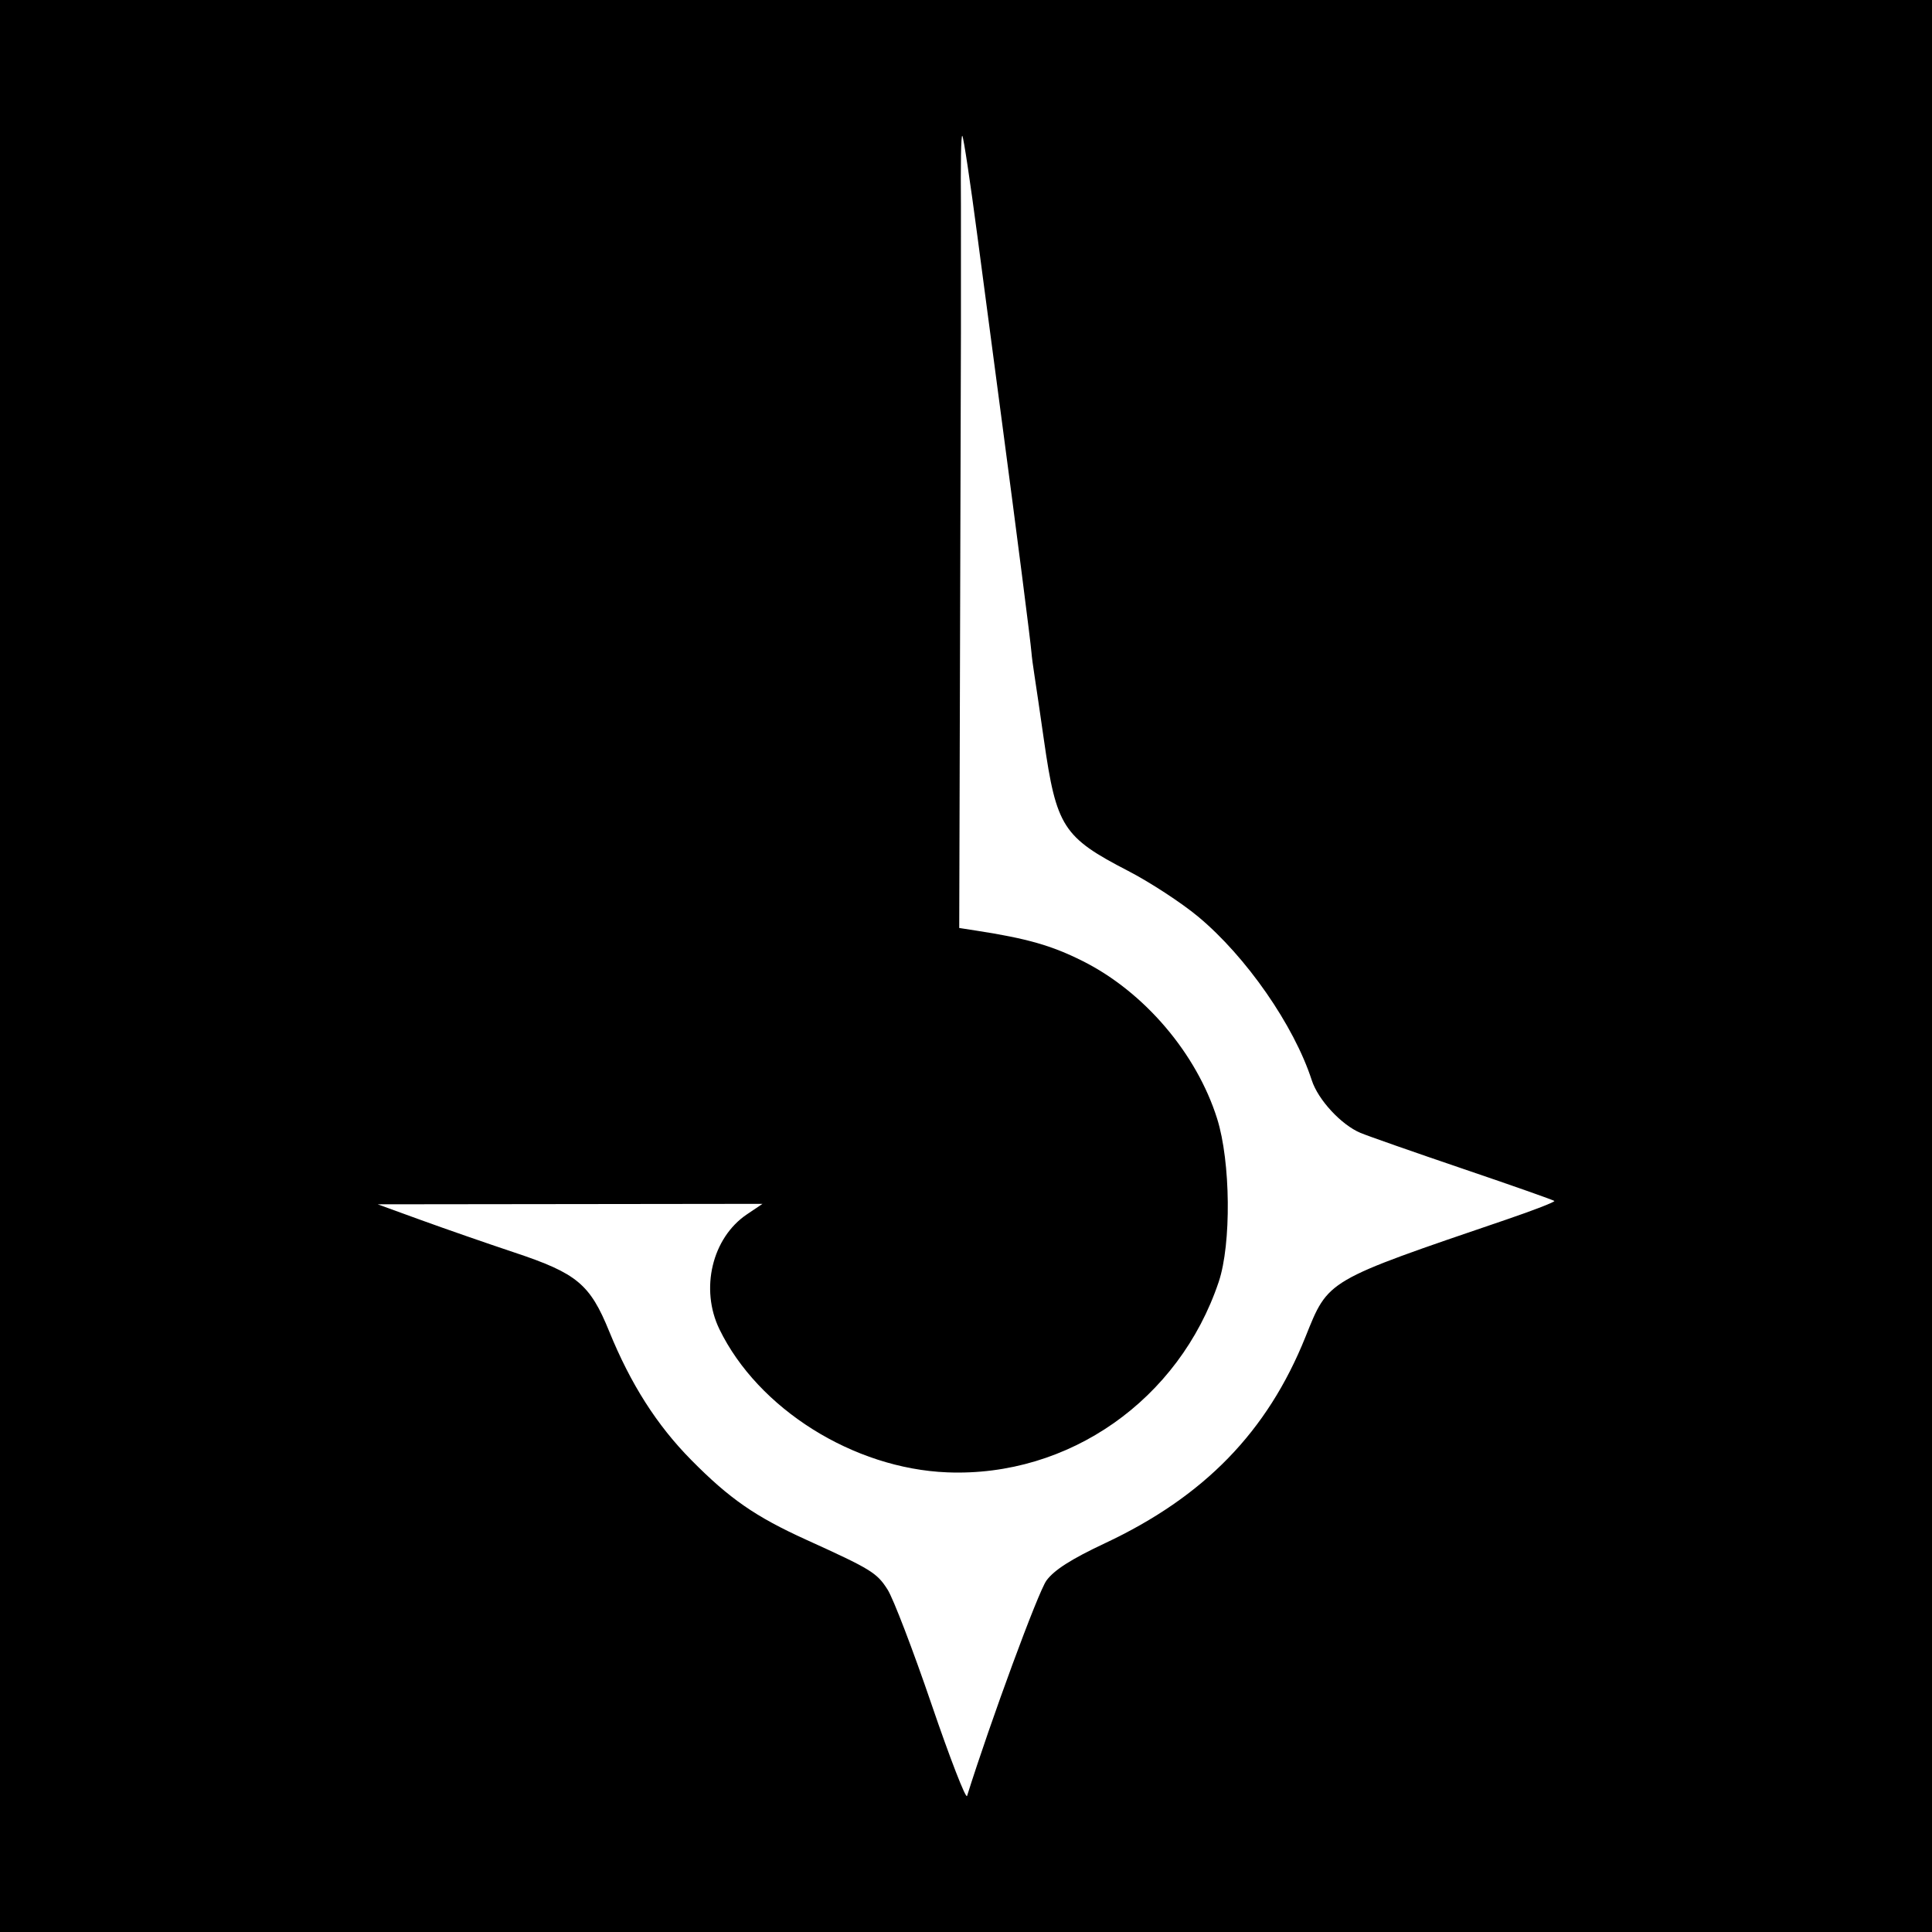 <?xml version="1.0" encoding="UTF-8" standalone="no"?>
<!-- Created with Inkscape (http://www.inkscape.org/) -->

<svg
   width="256mm"
   height="256mm"
   viewBox="0 0 256 256"
   version="1.1"
   id="svg8"
   inkscape:version="1.1.1 (3bf5ae0d25, 2021-09-20, custom)"
   sodipodi:docname="civ6_rome.svg"
   xmlns:inkscape="http://www.inkscape.org/namespaces/inkscape"
   xmlns:sodipodi="http://sodipodi.sourceforge.net/DTD/sodipodi-0.dtd"
   xmlns="http://www.w3.org/2000/svg"
   xmlns:svg="http://www.w3.org/2000/svg"
   xmlns:rdf="http://www.w3.org/1999/02/22-rdf-syntax-ns#"
   xmlns:cc="http://creativecommons.org/ns#"
   xmlns:dc="http://purl.org/dc/elements/1.1/">
  <defs
     id="defs2" />
  <sodipodi:namedview
     id="base"
     pagecolor="#ffffff"
     bordercolor="#666666"
     borderopacity="1.0"
     inkscape:pageopacity="0.0"
     inkscape:pageshadow="2"
     inkscape:zoom="0.98994949"
     inkscape:cx="328.29958"
     inkscape:cy="501.03566"
     inkscape:document-units="mm"
     inkscape:current-layer="layer1"
     showgrid="false"
     inkscape:window-width="2560"
     inkscape:window-height="1372"
     inkscape:window-x="1920"
     inkscape:window-y="32"
     inkscape:window-maximized="1"
     inkscape:pagecheckerboard="0" />
  <g
     inkscape:label="Layer 1"
     inkscape:groupmode="layer"
     id="layer1"
     transform="translate(0,-41)">
    <rect
       style="fill:#000000;fill-opacity:1;stroke:none;stroke-width:0.325;stroke-opacity:1"
       id="rect816"
       width="256"
       height="256"
       x="0"
       y="41" />
    <path
       id="path2971"
       style="fill:#ffffff;stroke-width:0.609"
       d="m 127.511,59.005 c -0.175,-0.175 -0.228,3.865 -0.182,9.39 V 85.249 h -9.3e-4 l -0.113,39.357 -0.113,39.357 2.243,0.348 c 6.772,1.049 9.993,1.969 14.11,4.032 8.154,4.085 15.093,12.218 17.822,20.891 1.794,5.701 1.897,16.595 0.206,21.629 -5.249,15.62 -19.858,25.872 -35.958,25.233 -12.441,-0.494 -25.066,-8.419 -30.193,-18.954 -2.597,-5.336 -0.977,-12.125 3.636,-15.232 l 2.068,-1.393 -25.498,0.031 -25.498,0.03 5.781,2.099 c 3.18,1.155 8.752,3.09 12.382,4.3 8.25,2.75 9.971,4.183 12.511,10.419 2.859,7.019 6.315,12.438 10.884,17.065 5.067,5.131 8.481,7.498 15.238,10.567 8.603,3.907 9.341,4.359 10.771,6.598 0.752,1.177 3.369,8.006 5.815,15.174 2.446,7.168 4.57,12.645 4.719,12.171 3.128,-9.96 9.425,-27.046 10.519,-28.543 1.021,-1.397 3.307,-2.853 7.752,-4.941 13.16,-6.181 21.508,-14.767 26.555,-27.309 3.089,-7.678 2.585,-7.382 26.65,-15.585 3.609,-1.23 6.462,-2.337 6.339,-2.46 -0.123,-0.123 -5.542,-2.03 -12.041,-4.239 -6.499,-2.208 -12.637,-4.358 -13.642,-4.778 -2.546,-1.064 -5.62,-4.386 -6.459,-6.978 -2.35,-7.26 -8.706,-16.407 -15.073,-21.692 -2.215,-1.839 -6.383,-4.56 -9.263,-6.048 -8.618,-4.451 -9.508,-5.835 -11.154,-17.345 -0.502,-3.514 -1.064,-7.348 -1.248,-8.52 -0.185,-1.171 -0.365,-2.541 -0.401,-3.043 -0.09,-1.272 -2.01,-16.289 -3.89,-30.428 -0.868,-6.527 -2.345,-17.693 -3.281,-24.815 -0.936,-7.121 -1.833,-13.08 -1.994,-13.241 z" />
  </g>
</svg>
